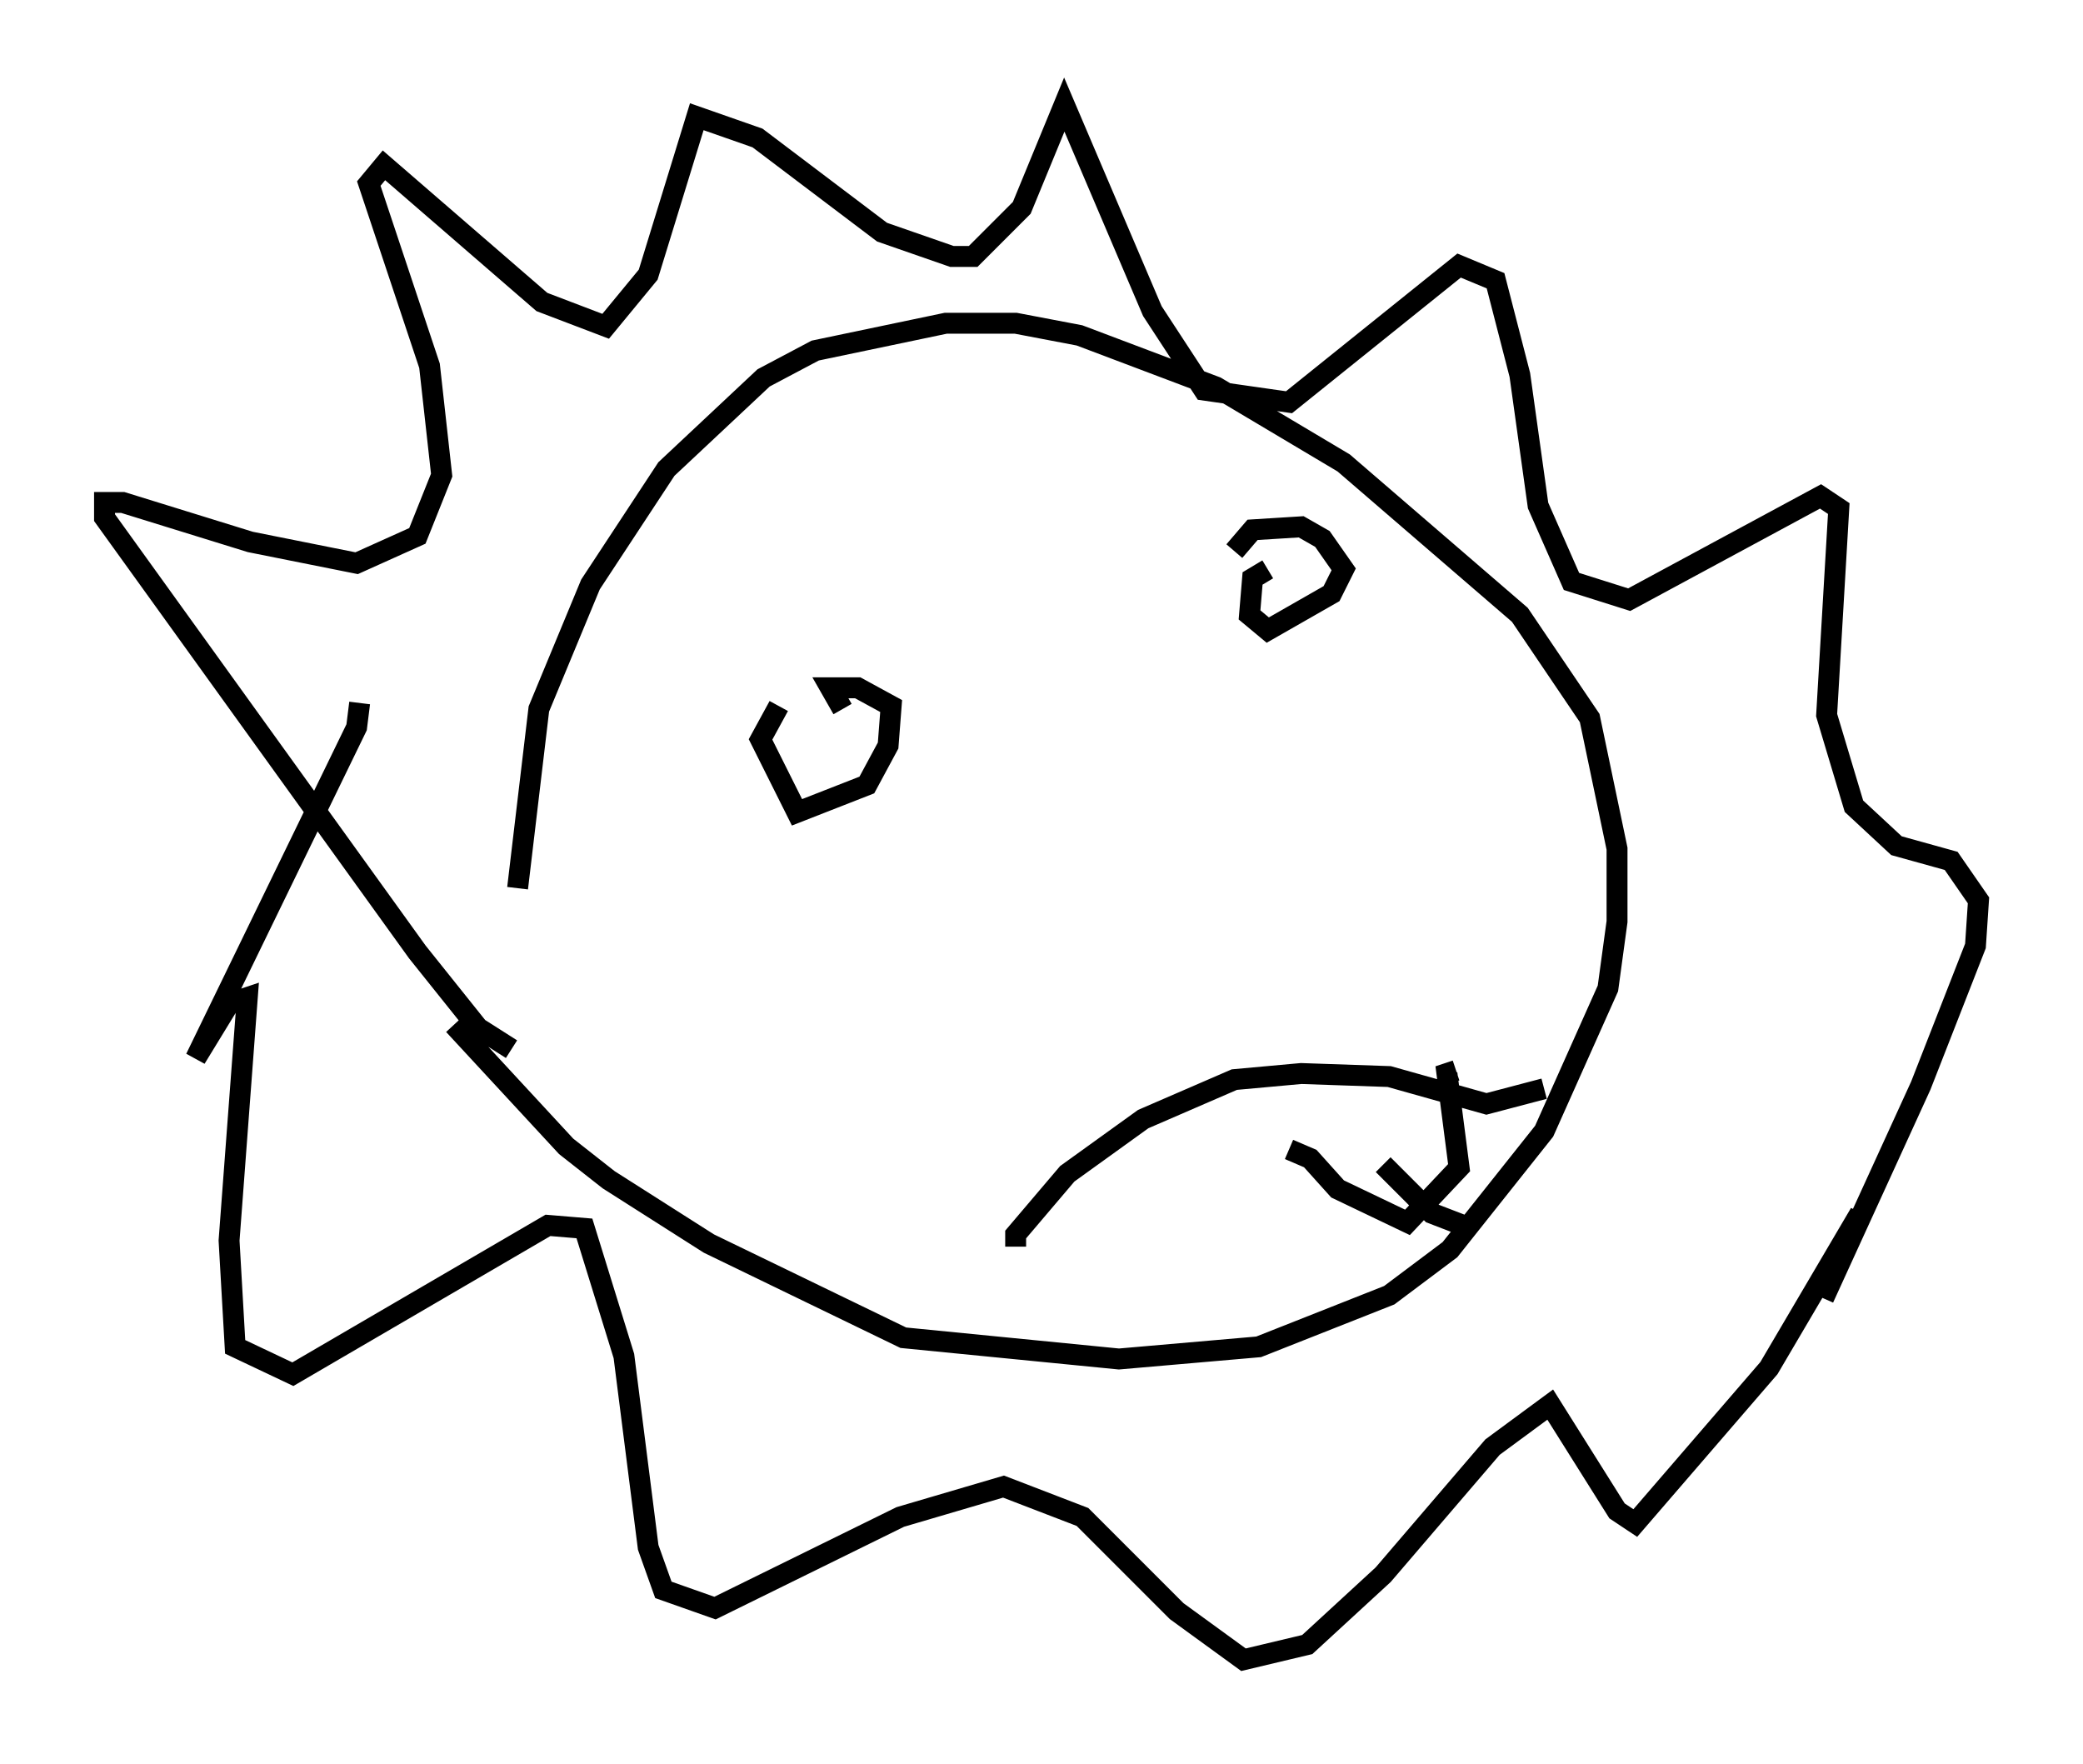 <?xml version="1.0" encoding="utf-8" ?>
<svg baseProfile="full" height="84.369" version="1.1" width="99.62" xmlns="http://www.w3.org/2000/svg" xmlns:ev="http://www.w3.org/2001/xml-events" xmlns:xlink="http://www.w3.org/1999/xlink"><defs /><rect fill="white" height="84.369" width="99.62" x="0" y="0" /><path d="M24.899, 46.397 m-0.145, -3.922 l1.017, -8.57 2.469, -5.955 l3.631, -5.52 4.648, -4.358 l2.469, -1.307 6.246, -1.307 l3.341, 0.0 3.05, 0.581 l6.536, 2.469 6.101, 3.631 l8.425, 7.263 3.341, 4.939 l1.307, 6.246 0.0, 3.486 l-0.436, 3.196 -3.05, 6.827 l-4.503, 5.665 -2.905, 2.179 l-6.246, 2.469 -6.682, 0.581 l-10.313, -1.017 -9.296, -4.503 l-4.793, -3.05 -2.034, -1.598 l-5.374, -5.81 m2.76, 1.162 l-1.598, -1.017 -2.905, -3.631 l-14.961, -20.771 0.0, -0.726 l0.872, 0.0 6.101, 1.888 l5.084, 1.017 2.905, -1.307 l1.162, -2.905 -0.581, -5.229 l-2.905, -8.715 0.726, -0.872 l7.553, 6.536 3.05, 1.162 l2.034, -2.469 2.324, -7.553 l2.905, 1.017 5.955, 4.503 l3.341, 1.162 1.017, 0.0 l2.324, -2.324 2.034, -4.939 l4.212, 9.877 2.469, 3.777 l4.067, 0.581 8.134, -6.536 l1.743, 0.726 1.162, 4.503 l0.872, 6.246 1.598, 3.631 l2.76, 0.872 9.151, -4.939 l0.872, 0.581 -0.581, 9.877 l1.307, 4.358 2.034, 1.888 l2.615, 0.726 1.307, 1.888 l-0.145, 2.179 -2.615, 6.682 l-4.648, 10.168 1.743, -4.067 l-4.358, 7.408 -6.391, 7.408 l-0.872, -0.581 -3.196, -5.084 l-2.76, 2.034 -5.229, 6.101 l-3.631, 3.341 -3.05, 0.726 l-3.196, -2.324 -4.503, -4.503 l-3.777, -1.453 -4.939, 1.453 l-8.86, 4.358 -2.469, -0.872 l-0.726, -2.034 -1.162, -9.151 l-1.888, -6.101 -1.743, -0.145 l-12.201, 7.117 -2.76, -1.307 l-0.291, -5.084 0.872, -11.62 l-0.872, 0.291 -1.598, 2.615 l7.698, -15.832 0.145, -1.162 m20.045, 0.145 l-0.872, 1.598 1.743, 3.486 l3.341, -1.307 1.017, -1.888 l0.145, -1.888 -1.598, -0.872 l-1.307, 0.0 0.581, 1.017 m20.335, -6.682 l-0.726, 0.436 -0.145, 1.743 l0.872, 0.726 3.05, -1.743 l0.581, -1.162 -1.017, -1.453 l-1.017, -0.581 -2.324, 0.145 l-0.872, 1.017 m-10.458, 33.263 l0.0, -0.581 2.469, -2.905 l3.631, -2.615 4.358, -1.888 l3.196, -0.291 4.212, 0.145 l4.648, 1.307 2.76, -0.726 m-12.201, 2.905 l1.017, 0.436 1.307, 1.453 l3.341, 1.598 2.469, -2.615 l-0.581, -4.503 0.436, -0.145 m-3.486, 4.503 l2.324, 2.324 1.888, 0.726 " fill="none" stroke="black" stroke-width="1" /></svg>